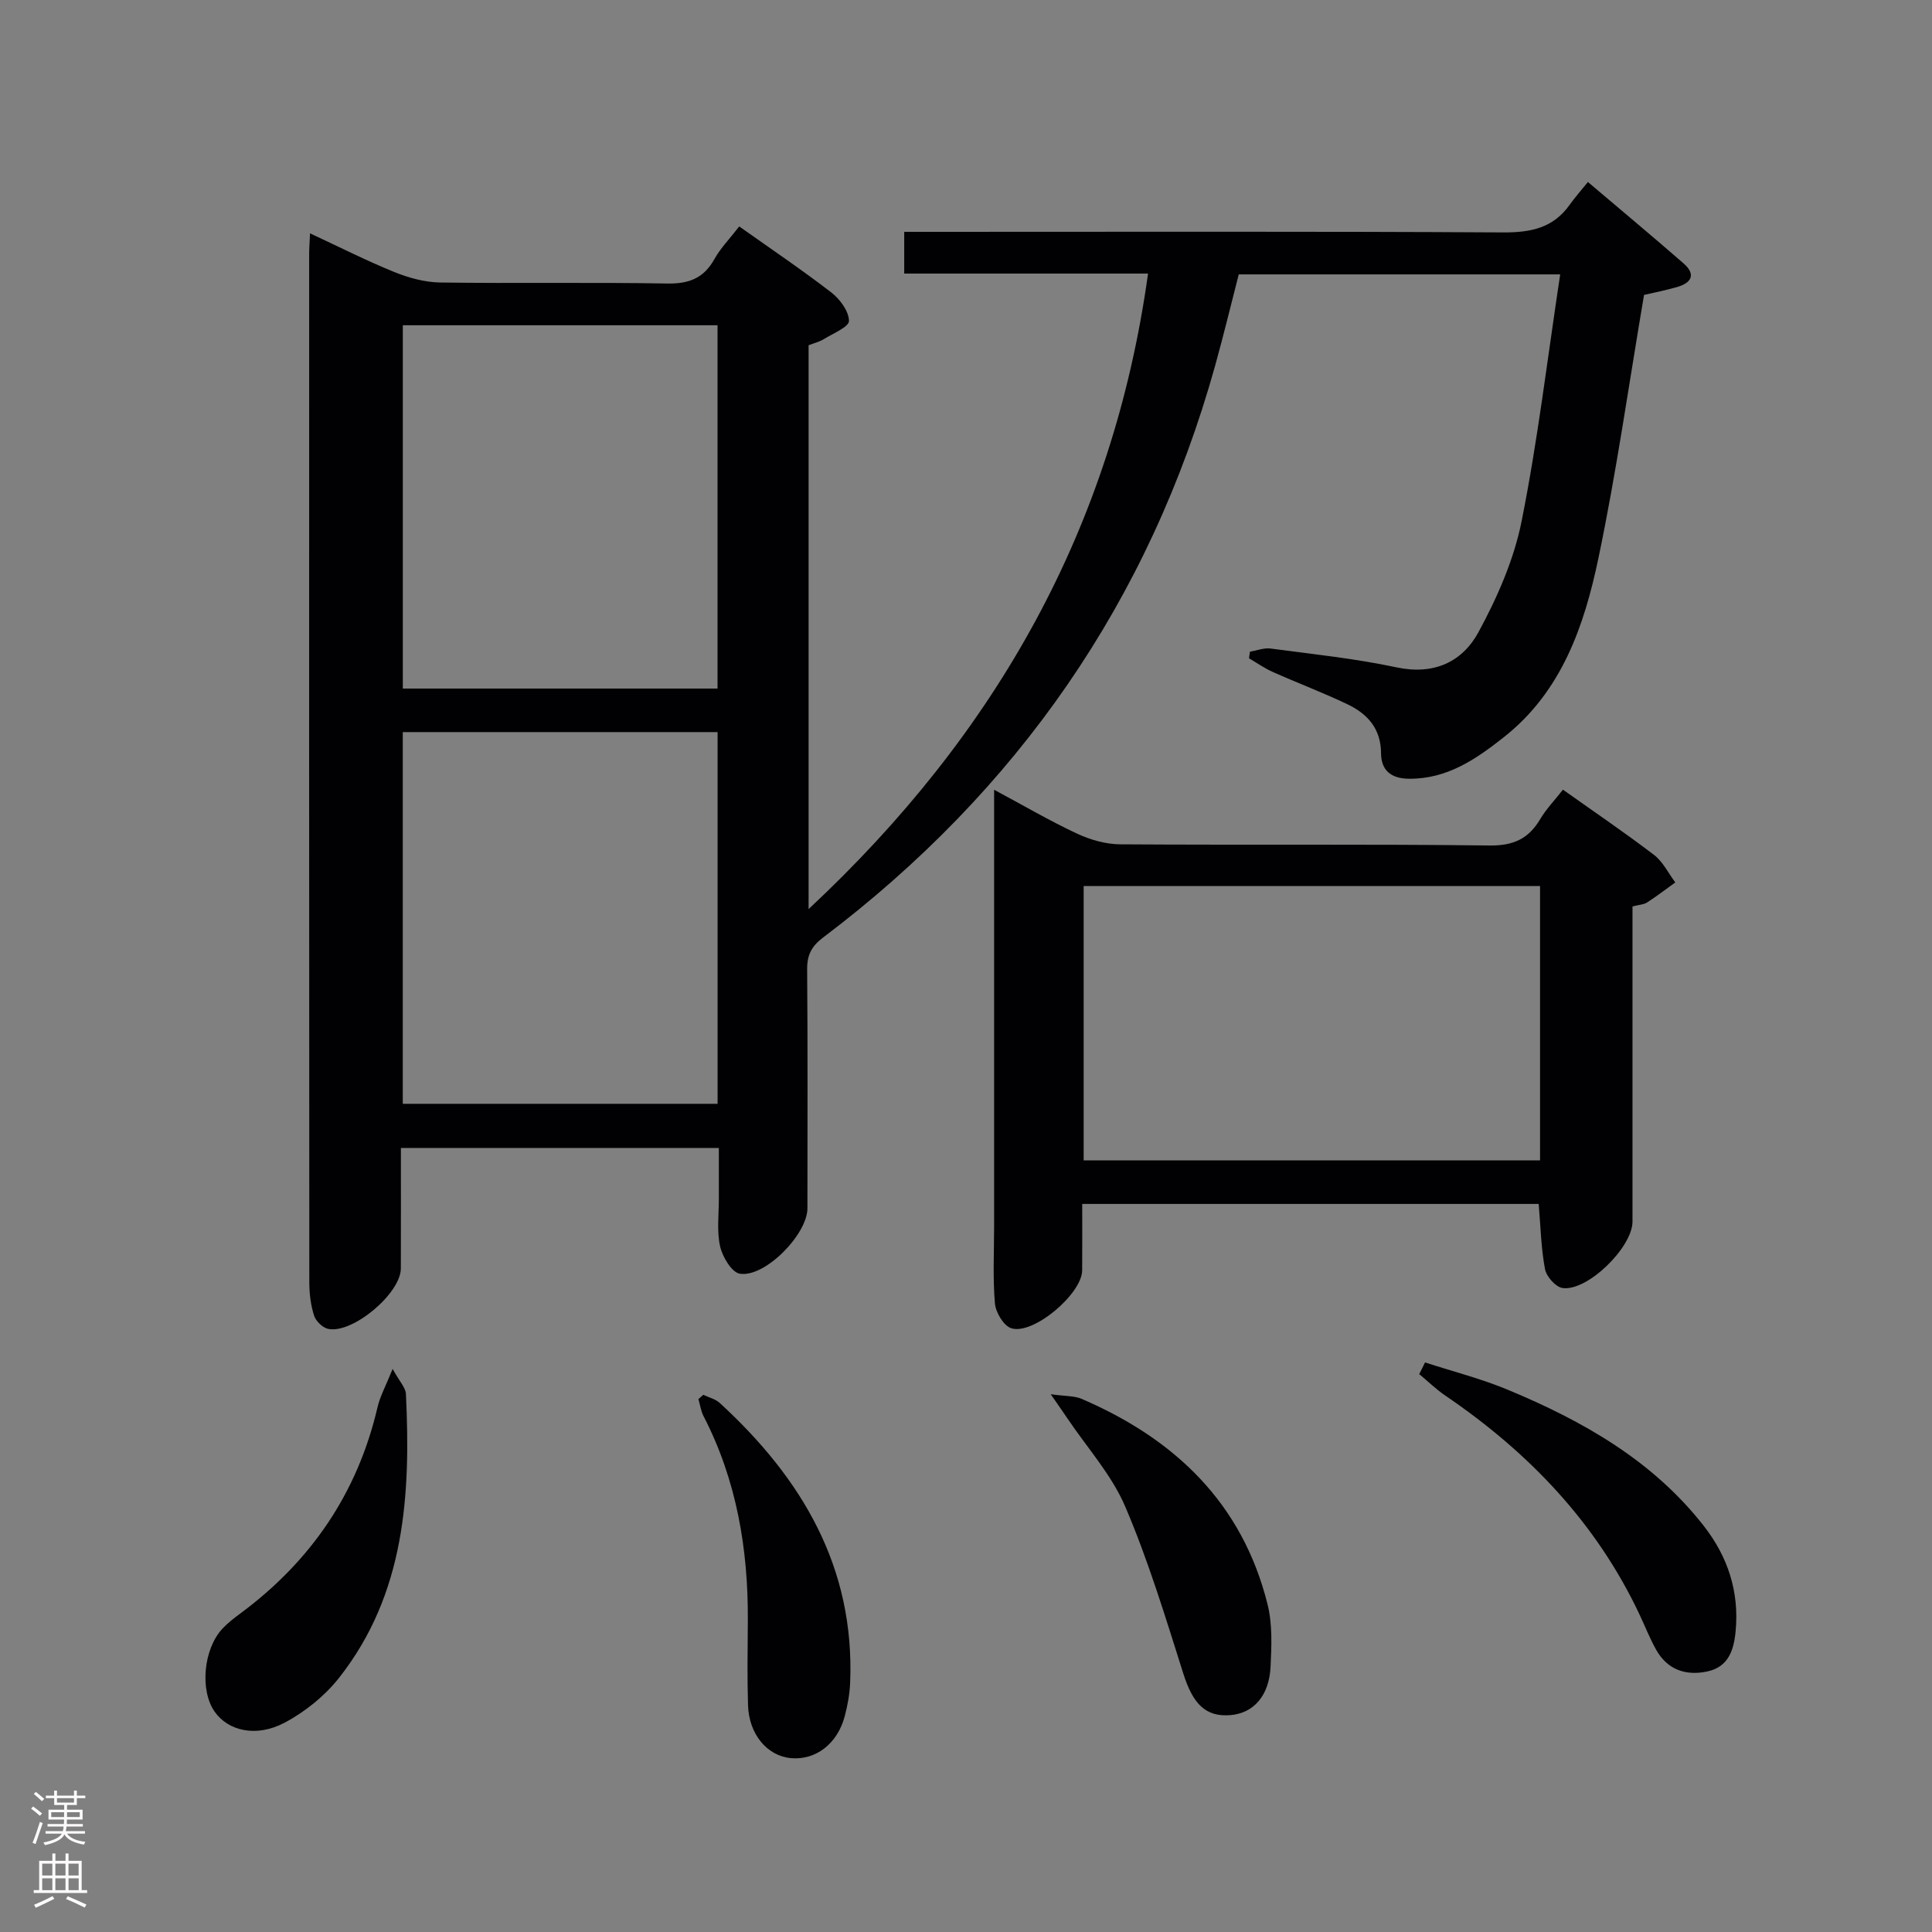 <svg enable-background="new 0 0 400 400" viewBox="0 0 400 400" xmlns="http://www.w3.org/2000/svg"><rect x="0" y="0" width="400" height="400" fill="#808080" stroke="none"/><g fill="#010103"><path d="m153.05 46.88c6.7 4.75 13.05 9.03 19.1 13.7 1.77 1.37 3.6 3.87 3.62 5.86.01 1.24-3.28 2.59-5.17 3.75-.96.59-2.11.87-3.19 1.29v116.74c38.86-36.28 62.99-79.02 70.28-131.58-16.96 0-33.52 0-50.48 0 0-3.09 0-5.62 0-8.64h5.51c39.49 0 78.99-.11 118.48.12 5.73.03 10.37-.91 13.79-5.73 1.06-1.49 2.29-2.87 3.77-4.71 7.02 5.96 13.47 11.33 19.8 16.85 2.66 2.33 1.61 4.06-1.38 4.91-2.53.72-5.12 1.23-6.8 1.62-3.15 18.54-5.7 36.61-9.43 54.44-2.94 14.05-7.59 27.66-19.6 37.13-5.79 4.57-11.75 8.67-19.64 8.6-3.73-.04-5.76-1.73-5.78-5.31-.03-5.03-2.79-8.12-6.9-10.08-5.09-2.44-10.39-4.43-15.54-6.73-1.71-.76-3.27-1.87-4.9-2.82.07-.45.13-.91.2-1.36 1.42-.24 2.89-.84 4.26-.66 8.72 1.16 17.51 2.07 26.09 3.9 7.74 1.65 13.62-1.13 16.97-7.3 3.89-7.17 7.33-15 8.92-22.94 3.34-16.72 5.35-33.7 7.99-51.12-22.91 0-44.49 0-66.55 0-1.59 6.18-3.13 12.57-4.89 18.9-13.56 48.7-40.93 87.97-81.15 118.38-2.41 1.82-3.34 3.62-3.32 6.59.13 16.5.07 33 .06 49.49 0 5.36-8.76 14.36-13.99 13.54-1.68-.26-3.6-3.49-4.09-5.66-.71-3.18-.25-6.62-.26-9.96-.01-3.32 0-6.65 0-10.42-21.95 0-43.63 0-65.83 0 0 8.39.02 16.68-.01 24.96-.02 5.15-9.98 13.56-15.05 12.5-1.15-.24-2.56-1.62-2.92-2.76-.69-2.18-.98-4.57-.98-6.87-.05-71.03-.04-142.02-.03-213.01 0-1.15.1-2.31.18-4.18 6.04 2.81 11.63 5.65 17.42 8 2.99 1.21 6.33 2.13 9.52 2.18 15.66.22 31.33-.07 46.99.21 4.51.08 7.57-1.08 9.79-5.06 1.28-2.29 3.18-4.22 5.14-6.76zm-4.48 104.69c-22.18 0-43.75 0-65.18 0v76.96h65.18c0-25.83 0-51.26 0-76.96zm-.01-84.23c-21.93 0-43.6 0-65.16 0v75.22h65.16c0-25.25 0-50.13 0-75.22z"/><path d="m323.59 163.49c6.5 4.62 12.82 8.9 18.87 13.52 1.84 1.41 2.95 3.76 4.39 5.69-1.95 1.4-3.85 2.86-5.86 4.16-.66.43-1.58.44-3 .81v5.27 59.98c0 5.31-9.32 14.49-14.49 13.75-1.41-.2-3.33-2.37-3.62-3.9-.82-4.34-.91-8.82-1.31-13.51-31.26 0-62.51 0-94.51 0 0 4.57.03 9.16-.01 13.75-.03 4.87-10.16 13.47-14.7 11.98-1.56-.51-3.2-3.27-3.36-5.13-.46-5.29-.17-10.65-.17-15.98 0-27.99 0-55.98 0-83.98 0-1.82 0-3.63 0-6.39 6.11 3.27 11.51 6.44 17.16 9.08 2.74 1.28 5.94 2.2 8.94 2.22 25.49.17 50.99-.07 76.48.24 4.99.06 8.11-1.42 10.52-5.52 1.24-2.07 2.99-3.88 4.67-6.04zm-4.74 19.96c-31.71 0-62.95 0-94.49 0v56.8h94.49c0-18.99 0-37.64 0-56.8z"/><path d="m81.29 283.42c1.48 2.69 2.69 3.9 2.75 5.16 1.01 20.88-.17 41.37-13.78 58.72-2.98 3.79-7.09 7.12-11.35 9.37-5.9 3.12-11.69 1.67-14.46-2.27-3.1-4.4-2.35-12.96 1.6-17.2 1.12-1.2 2.46-2.23 3.79-3.21 14.56-10.81 24.18-24.87 28.32-42.63.52-2.26 1.7-4.38 3.13-7.94z"/><path d="m295.04 282.08c5.73 1.86 11.61 3.35 17.15 5.66 15.49 6.45 29.92 14.6 40.51 28.12 5.01 6.39 7.43 13.67 6.64 21.89-.37 3.9-1.5 7.35-5.79 8.29-4.47.98-8.32-.3-10.67-4.49-1.29-2.31-2.27-4.8-3.4-7.21-8.97-19.06-22.97-33.65-40.22-45.38-1.93-1.31-3.62-2.97-5.43-4.47.42-.8.82-1.61 1.21-2.41z"/><path d="m145.61 288.78c1.15.55 2.51.87 3.41 1.69 16.98 15.59 28 34.01 26.99 57.97-.1 2.3-.52 4.63-1.11 6.86-1.51 5.75-6.03 9.18-11.17 8.7-4.9-.45-8.68-4.95-8.86-10.96-.18-5.82-.08-11.64-.04-17.46.09-14.81-2.3-29.07-9.16-42.37-.56-1.08-.72-2.36-1.07-3.54.34-.3.68-.59 1.01-.89z"/><path d="m217.54 288.66c3.04.43 4.89.31 6.4.96 19.32 8.3 33.29 21.61 38.5 42.57 1.02 4.09.82 8.57.62 12.85-.28 6.05-3.52 9.66-8.32 10.06-5.15.42-7.77-2.35-9.74-8.58-3.69-11.64-7.24-23.39-12.03-34.59-2.81-6.58-7.89-12.19-11.95-18.23-.88-1.32-1.8-2.61-3.48-5.04z"/></g><path d="m6.44 374.46.42-.45c.65.47 1.27.95 1.85 1.44l-.45.49c-.65-.56-1.25-1.06-1.82-1.48m.93 7.33-.63-.26c.55-1.36 1.05-2.8 1.52-4.33.19.1.38.19.59.27-.46 1.29-.95 2.73-1.48 4.32m-.38-10.38.44-.42c.43.34 1.01.82 1.74 1.44l-.49.49c-.53-.51-1.09-1.01-1.69-1.51m2.5.35h1.72v-1.04h.59v1.04h3.52v-1.04h.59v1.04h1.75v.53h-1.75v1.42h-2.03v.97h3.22v2.03h-3.24c0 .35-.01.66-.03.93h3.32v.53h-3.37c-.03.27-.08.58-.15.94h3.96v.53h-3.71c.67.92 1.93 1.48 3.79 1.68-.13.24-.23.44-.29.59-2.13-.38-3.48-1.08-4.04-2.12-.43.97-1.77 1.72-4.03 2.23-.09-.19-.2-.37-.33-.55 2.1-.42 3.37-1.03 3.81-1.83h-3.36v-.53h3.58c.08-.29.13-.61.16-.94h-3.33v-.53h3.39c.02-.27.04-.58.04-.93h-3.23v-2.03h3.25v-.97h-2.07v-1.42h-1.73zm1.12 3.44v1h2.65c.01-.3.02-.44.01-.4v-.25-.35zm1.19-2h3.52v-.91h-3.52zm4.71 2h-2.63v.59c0 .16-.01.28-.01.4h2.64z" fill="#fcfafa"/><path d="m13.56 383.74h.63v1.52h2.72v6.07h1.13v.6h-11.06v-.6h1.13v-6.07h2.73v-1.52h.63v1.52h2.1v-1.52zm-2.69 8.83.38.56c-1.24.63-2.53 1.25-3.85 1.85-.1-.21-.21-.42-.34-.63 1.36-.55 2.63-1.15 3.81-1.78m-2.13-4.27h2.1v-2.45h-2.1zm0 3.04h2.1v-2.46h-2.1zm2.72-3.04h2.1v-2.45h-2.1zm0 3.04h2.1v-2.46h-2.1zm6.07 3.6c-1.41-.71-2.7-1.3-3.86-1.78l.35-.56c1.45.62 2.75 1.19 3.88 1.72zm-1.25-9.09h-2.1v2.45h2.1zm-2.09 5.49h2.1v-2.46h-2.1z" fill="#fcfafa"/></svg>